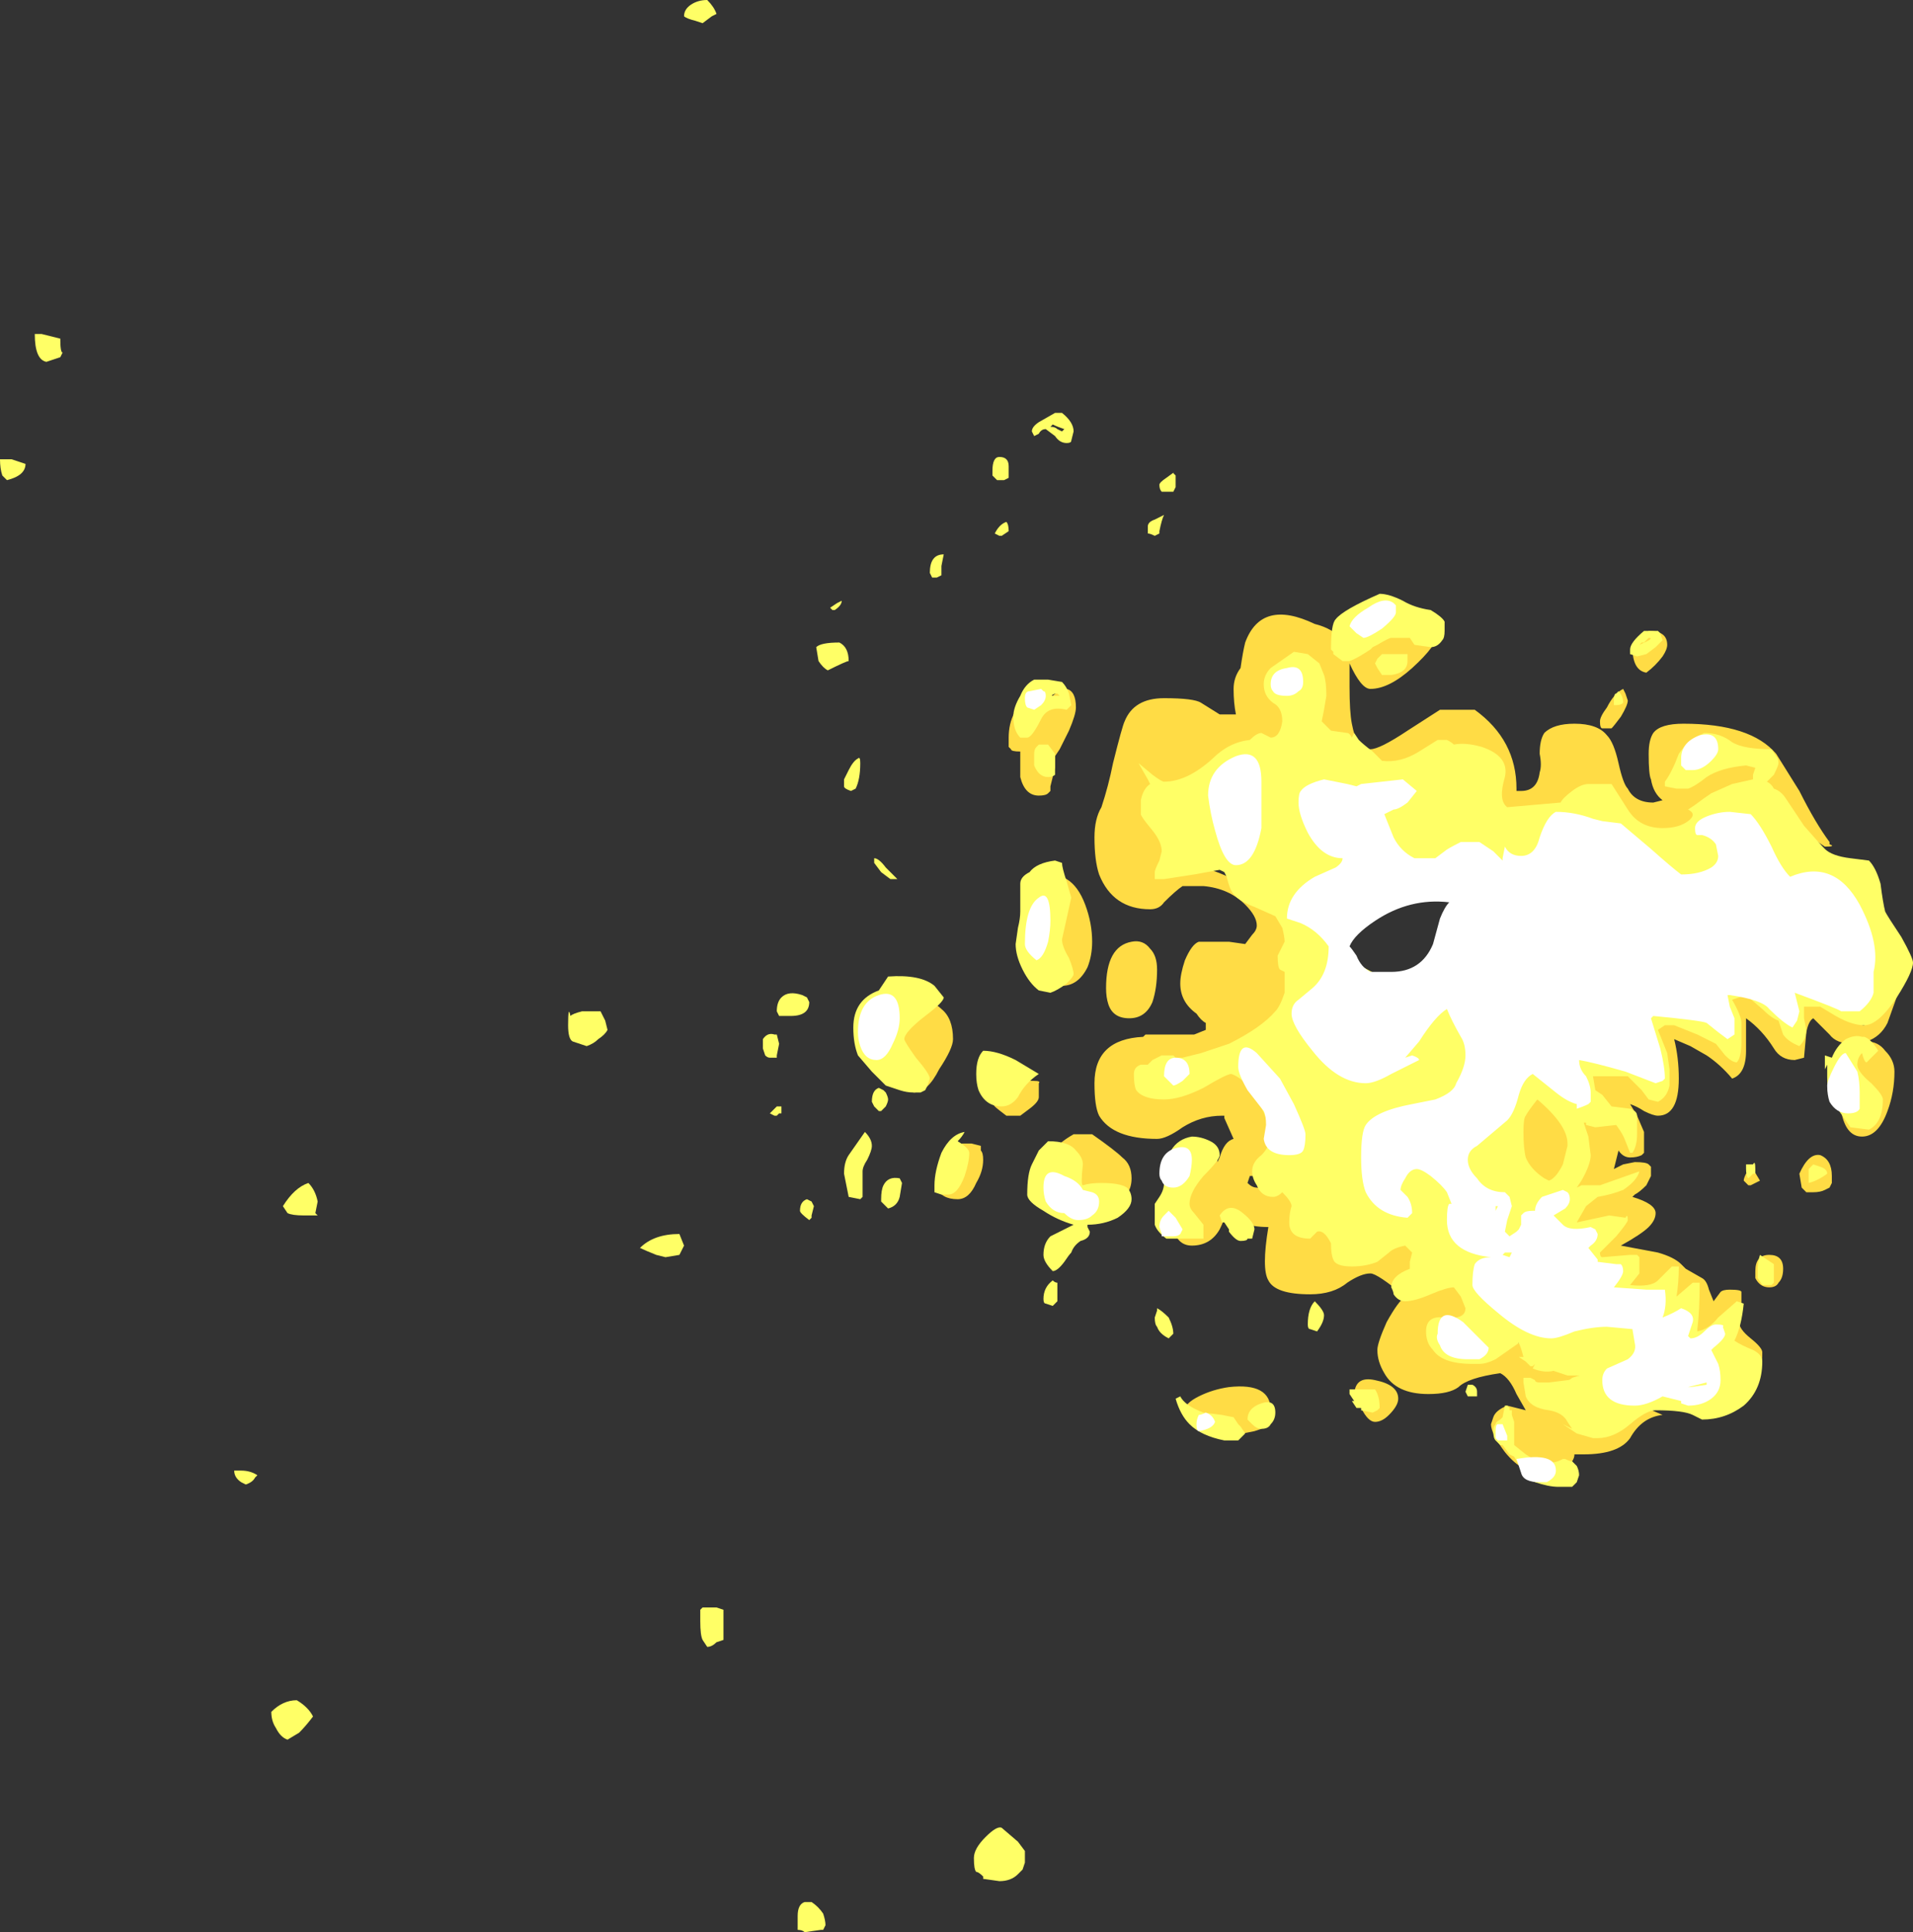 <?xml version="1.0" encoding="UTF-8" standalone="no"?>
<svg xmlns:ffdec="https://www.free-decompiler.com/flash" xmlns:xlink="http://www.w3.org/1999/xlink" ffdec:objectType="shape" height="41.65px" width="41.25px" xmlns="http://www.w3.org/2000/svg">
  <rect width="100%" height="100%" fill="#333333" stroke="none"/>
  <g transform="matrix(1.0, 0.0, 0.0, 1.0, 23.05, 46.35)">
    <path d="M3.8 -32.5 Q4.15 -33.45 5.3 -32.9 5.7 -32.8 5.9 -32.55 L5.85 -32.6 Q5.85 -33.15 6.9 -33.2 7.95 -33.25 7.95 -32.7 7.95 -32.45 7.4 -31.95 6.9 -31.5 6.5 -31.5 6.3 -31.5 6.05 -32.05 L6.05 -31.55 Q6.05 -31.0 6.1 -30.75 6.2 -30.2 6.5 -30.2 6.7 -30.2 7.3 -30.6 L8.0 -31.05 8.75 -31.05 Q9.65 -30.4 9.65 -29.35 L9.65 -29.3 9.75 -29.3 Q10.1 -29.3 10.15 -29.7 10.2 -29.85 10.15 -30.1 10.15 -30.4 10.25 -30.55 10.45 -30.75 10.9 -30.75 11.4 -30.75 11.6 -30.5 11.75 -30.35 11.85 -29.9 11.95 -29.45 12.05 -29.35 12.2 -29.05 12.6 -29.05 L12.8 -29.1 Q12.6 -29.25 12.55 -29.55 12.5 -29.65 12.5 -30.1 12.5 -30.4 12.6 -30.55 12.75 -30.75 13.25 -30.75 14.7 -30.75 15.25 -30.1 L15.75 -29.3 Q16.1 -28.6 16.4 -28.2 L16.4 -28.15 Q16.55 -28.1 16.3 -28.1 L15.7 -28.5 14.85 -29.05 Q14.7 -28.9 14.25 -28.65 L13.6 -28.5 13.4 -28.35 Q13.05 -28.1 12.25 -28.0 L10.5 -28.65 10.15 -28.75 9.7 -28.65 9.15 -29.1 5.7 -30.3 4.15 -29.6 Q4.0 -29.5 3.55 -29.45 2.65 -29.3 2.65 -28.65 L2.9 -27.65 Q3.55 -27.45 3.95 -27.15 L4.65 -27.05 Q5.25 -26.95 5.25 -26.4 5.25 -26.3 5.1 -26.0 L5.0 -25.25 5.05 -24.85 Q5.05 -24.6 4.85 -24.2 L4.8 -22.9 Q4.9 -22.65 4.9 -22.25 L4.75 -21.65 Q4.6 -21.15 4.4 -21.0 L3.9 -21.0 3.85 -20.85 Q3.95 -20.75 4.05 -20.75 L4.35 -20.7 Q5.05 -20.7 5.1 -20.3 L7.55 -19.45 9.05 -18.15 8.9 -17.55 10.7 -17.2 11.0 -16.8 Q11.0 -16.45 10.6 -16.2 L12.45 -16.0 12.8 -15.85 Q12.35 -15.8 12.1 -15.35 11.85 -15.0 11.1 -15.0 L10.9 -15.0 Q10.9 -14.85 10.7 -14.7 10.55 -14.55 10.35 -14.55 9.8 -14.55 9.4 -15.05 9.1 -15.45 9.1 -15.65 L9.15 -15.8 Q9.2 -15.95 9.45 -16.05 L9.85 -15.95 9.65 -16.3 Q9.5 -16.65 9.3 -16.75 8.6 -16.65 8.4 -16.45 8.2 -16.3 7.75 -16.3 7.05 -16.3 6.8 -16.75 6.65 -17.0 6.65 -17.25 6.65 -17.4 6.85 -17.85 7.1 -18.3 7.25 -18.4 6.65 -18.9 6.5 -18.9 6.3 -18.9 6.0 -18.7 5.7 -18.45 5.2 -18.45 4.45 -18.45 4.3 -18.75 4.15 -19.0 4.3 -19.9 3.65 -19.9 3.4 -20.25 3.35 -20.05 3.25 -19.85 3.05 -19.5 2.65 -19.5 2.35 -19.5 2.25 -19.85 L2.15 -20.2 Q2.15 -20.8 2.35 -21.2 2.5 -21.55 2.75 -21.6 3.0 -21.65 3.2 -21.35 L3.2 -21.3 3.25 -21.4 Q3.35 -21.75 3.55 -21.8 L3.35 -22.25 3.35 -22.3 3.3 -22.3 Q2.85 -22.3 2.45 -22.05 2.1 -21.8 1.9 -21.8 0.95 -21.8 0.65 -22.3 0.55 -22.5 0.55 -23.0 0.55 -23.95 1.6 -24.0 L1.65 -24.05 2.7 -24.05 2.95 -24.15 2.95 -24.3 Q2.85 -24.35 2.75 -24.5 2.4 -24.75 2.4 -25.15 2.4 -25.35 2.5 -25.65 2.65 -26.0 2.8 -26.05 L3.45 -26.05 3.8 -26.0 3.95 -26.2 Q4.05 -26.3 4.05 -26.4 4.05 -26.6 3.8 -26.85 3.45 -27.2 2.9 -27.25 L2.45 -27.25 Q2.3 -27.15 2.05 -26.9 1.95 -26.75 1.75 -26.75 0.95 -26.75 0.65 -27.5 0.55 -27.8 0.55 -28.3 0.55 -28.7 0.7 -28.95 0.85 -29.4 0.95 -29.9 1.15 -30.7 1.2 -30.8 1.4 -31.3 2.05 -31.3 2.7 -31.3 2.85 -31.2 L3.25 -30.95 3.6 -30.95 Q3.55 -31.2 3.55 -31.5 3.55 -31.75 3.7 -31.95 3.75 -32.3 3.8 -32.5 M11.45 -30.8 Q11.45 -30.9 11.6 -31.1 11.75 -31.4 11.95 -31.5 L12.0 -31.4 12.05 -31.25 Q12.05 -31.15 11.9 -30.9 11.75 -30.7 11.7 -30.65 L11.5 -30.65 Q11.45 -30.65 11.45 -30.8 M12.8 -32.2 Q12.65 -32.0 12.45 -31.85 12.15 -31.9 12.15 -32.4 L12.5 -32.75 Q12.9 -32.75 12.9 -32.45 12.9 -32.35 12.8 -32.2 M14.0 -29.9 L13.6 -29.95 13.75 -29.9 14.0 -29.9 M17.8 -25.15 L17.9 -25.0 17.65 -24.3 Q17.5 -24.0 17.2 -23.9 17.45 -23.9 17.6 -23.7 17.8 -23.5 17.8 -23.25 17.8 -22.8 17.65 -22.4 17.45 -21.85 17.1 -21.85 16.75 -21.85 16.65 -22.4 L16.6 -22.95 Q16.6 -23.7 16.95 -23.85 L16.9 -23.85 Q16.55 -23.85 16.4 -24.05 L16.05 -24.4 Q15.95 -24.35 15.9 -24.1 L15.85 -23.55 15.65 -23.5 Q15.35 -23.5 15.2 -23.75 14.95 -24.15 14.6 -24.4 L14.6 -23.7 Q14.6 -23.2 14.3 -23.1 14.05 -23.4 13.75 -23.6 L13.4 -23.8 13.05 -23.95 Q13.15 -23.55 13.15 -23.1 13.15 -22.3 12.7 -22.3 12.6 -22.3 12.4 -22.4 12.25 -22.5 12.1 -22.55 L12.25 -22.3 12.4 -21.95 12.4 -21.5 12.35 -21.45 Q12.25 -21.4 12.1 -21.4 11.95 -21.4 11.85 -21.55 11.8 -21.35 11.75 -21.15 L11.95 -21.25 12.2 -21.3 Q12.45 -21.3 12.5 -21.25 L12.55 -21.2 12.55 -21.0 12.45 -20.8 Q12.3 -20.65 12.2 -20.6 L12.15 -20.55 Q12.65 -20.4 12.65 -20.2 12.65 -20.05 12.5 -19.9 12.35 -19.75 11.9 -19.5 L12.7 -19.35 Q13.05 -19.25 13.2 -19.1 L13.3 -19.0 13.65 -18.8 Q13.75 -18.75 13.8 -18.55 L13.9 -18.3 14.05 -18.5 Q14.1 -18.55 14.25 -18.55 14.5 -18.55 14.5 -18.5 L14.5 -18.2 14.45 -17.85 Q14.45 -17.7 14.7 -17.5 14.95 -17.3 14.95 -17.2 14.95 -16.8 14.85 -16.65 L14.4 -17.2 13.95 -17.65 13.45 -17.3 13.2 -17.7 13.3 -18.15 13.25 -18.2 Q12.85 -17.8 12.55 -17.8 L11.65 -18.6 Q11.8 -18.75 12.0 -18.9 L11.7 -18.9 11.05 -19.35 11.0 -19.7 Q10.6 -19.8 10.6 -20.1 L10.65 -20.3 Q10.2 -20.35 9.85 -21.05 L9.55 -22.35 10.1 -22.7 10.95 -22.35 11.45 -22.5 11.25 -22.9 Q11.1 -23.15 11.05 -23.3 L11.15 -23.4 Q11.2 -23.45 11.35 -23.45 11.65 -23.45 12.65 -22.85 L12.8 -22.95 12.8 -23.2 12.5 -24.35 12.55 -24.4 12.75 -24.45 Q13.05 -24.45 13.6 -24.15 L14.2 -23.75 14.2 -24.4 14.15 -24.9 14.15 -25.2 14.85 -24.8 Q15.35 -24.35 15.5 -24.25 15.55 -24.4 15.6 -24.7 15.65 -25.0 16.0 -25.0 L16.65 -24.65 Q16.95 -24.25 17.15 -24.25 L17.8 -25.15 M16.45 -20.85 L16.4 -20.75 16.3 -20.7 Q16.2 -20.65 16.05 -20.65 L15.9 -20.65 15.8 -20.75 15.75 -21.05 Q15.95 -21.5 16.2 -21.45 16.45 -21.35 16.45 -21.0 L16.45 -20.85 M14.9 -20.9 L14.7 -20.8 14.65 -20.8 Q14.6 -20.85 14.55 -20.9 14.55 -20.95 14.6 -21.05 L14.75 -21.15 14.9 -20.9 M15.3 -18.7 Q15.25 -18.6 15.1 -18.6 14.9 -18.6 14.8 -18.8 14.8 -18.9 14.8 -18.95 14.8 -19.3 15.1 -19.3 15.4 -19.3 15.4 -19.0 15.4 -18.8 15.3 -18.7 M1.35 -26.05 Q1.6 -26.1 1.75 -25.9 1.9 -25.75 1.9 -25.45 1.9 -25.05 1.8 -24.75 1.65 -24.4 1.3 -24.4 0.95 -24.4 0.85 -24.7 0.8 -24.85 0.8 -25.05 0.8 -25.95 1.35 -26.05 M0.4 -25.5 Q0.2 -25.1 -0.15 -25.1 L-0.5 -25.75 -0.6 -26.3 Q-0.6 -27.75 -0.05 -27.4 0.2 -27.25 0.35 -26.85 0.5 -26.45 0.5 -26.05 0.5 -25.75 0.4 -25.5 M0.5 -21.9 Q1.0 -21.55 1.15 -21.4 1.35 -21.25 1.35 -20.95 1.35 -20.5 0.85 -20.4 0.05 -20.5 -0.2 -20.75 -0.35 -20.9 -0.35 -21.25 L-0.3 -21.55 Q-0.25 -21.7 0.1 -21.9 L0.5 -21.9 M2.5 -15.95 Q2.5 -16.1 2.8 -16.25 3.1 -16.4 3.45 -16.45 4.35 -16.55 4.35 -15.95 L4.15 -15.55 4.0 -15.5 3.75 -15.45 3.4 -15.5 2.9 -15.55 Q2.75 -15.6 2.65 -15.75 L2.5 -15.95 M6.6 -16.6 Q7.1 -16.5 7.1 -16.2 7.1 -16.05 6.9 -15.85 6.75 -15.7 6.6 -15.7 6.45 -15.7 6.3 -16.0 L6.15 -16.25 Q6.15 -16.7 6.6 -16.6 M-0.05 -31.5 Q0.15 -31.45 0.15 -31.1 0.15 -30.95 0.0 -30.6 L-0.2 -30.2 -0.3 -30.05 Q-0.3 -29.9 -0.3 -29.8 L-0.35 -29.65 -0.35 -29.6 -0.4 -29.4 -0.4 -29.3 -0.45 -29.25 Q-0.5 -29.2 -0.65 -29.2 -0.95 -29.2 -1.05 -29.6 -1.05 -29.8 -1.05 -30.0 L-1.05 -30.15 Q-1.25 -30.15 -1.25 -30.2 L-1.3 -30.25 -1.3 -30.45 Q-1.3 -31.05 -0.8 -31.4 -0.6 -31.5 -0.45 -31.45 -0.4 -31.4 -0.35 -31.35 -0.2 -31.5 -0.05 -31.5 M-3.25 -24.75 Q-2.95 -24.8 -2.75 -24.6 -2.5 -24.4 -2.5 -23.95 -2.5 -23.75 -2.8 -23.3 -3.05 -22.8 -3.35 -22.8 L-3.95 -23.55 Q-3.95 -24.05 -3.75 -24.4 -3.55 -24.7 -3.25 -24.75 M-0.75 -23.05 Q-0.6 -23.05 -0.65 -23.0 L-0.65 -22.7 Q-0.65 -22.6 -0.85 -22.45 L-1.05 -22.3 -1.35 -22.3 Q-1.55 -22.45 -1.6 -22.5 -1.65 -22.55 -1.65 -22.65 L-1.4 -23.2 Q-1.0 -23.05 -0.75 -23.05 M-2.3 -21.7 L-2.1 -21.7 -1.9 -21.65 -1.9 -21.55 Q-1.85 -21.5 -1.85 -21.35 -1.85 -21.1 -2.0 -20.85 -2.15 -20.5 -2.4 -20.5 -2.75 -20.5 -2.85 -20.75 L-2.7 -21.45 Q-2.55 -21.7 -2.3 -21.7" fill="#ffdc45" fill-rule="evenodd" stroke="none"/>
    <path d="M0.05 -36.85 Q0.05 -36.8 -0.05 -36.8 -0.2 -36.8 -0.3 -36.95 L-0.5 -37.1 Q-0.6 -37.1 -0.65 -37.0 L-0.75 -36.95 -0.8 -37.05 Q-0.8 -37.15 -0.65 -37.25 L-0.3 -37.45 -0.15 -37.45 Q0.1 -37.25 0.1 -37.05 L0.05 -36.85 M2.0 -35.75 Q1.95 -35.8 1.95 -35.9 1.95 -35.95 2.1 -36.05 2.3 -36.2 2.25 -36.15 L2.3 -36.1 2.3 -35.85 2.25 -35.75 2.0 -35.75 M5.4 -32.05 L5.5 -31.8 Q5.55 -31.65 5.55 -31.35 L5.5 -31.05 5.45 -30.8 5.65 -30.6 6.0 -30.55 Q6.05 -30.55 6.1 -30.45 L6.15 -30.55 6.25 -30.4 Q6.35 -30.3 6.55 -30.15 L6.75 -29.95 Q7.15 -29.9 7.55 -30.15 L7.95 -30.4 8.15 -30.4 Q8.25 -30.35 8.3 -30.3 8.55 -30.35 8.9 -30.25 9.5 -30.05 9.4 -29.6 9.25 -29.1 9.45 -28.95 L10.6 -29.05 Q10.65 -29.15 10.85 -29.3 11.05 -29.45 11.2 -29.45 L11.7 -29.45 12.05 -28.9 Q12.3 -28.5 12.8 -28.5 13.15 -28.5 13.35 -28.65 13.55 -28.8 13.35 -28.9 L13.5 -29.0 Q13.7 -29.15 13.85 -29.25 L14.3 -29.45 14.75 -29.55 14.75 -29.65 14.8 -29.8 14.6 -29.85 Q14.05 -29.8 13.75 -29.6 13.5 -29.4 13.35 -29.35 L13.1 -29.35 12.85 -29.4 12.85 -29.5 Q13.0 -29.7 13.15 -30.1 13.35 -30.4 13.7 -30.55 14.05 -30.55 14.3 -30.35 14.55 -30.2 15.15 -30.2 L15.25 -30.05 Q15.3 -30.0 15.3 -29.9 15.3 -29.85 15.2 -29.65 L15.05 -29.5 Q15.15 -29.45 15.2 -29.35 15.35 -29.3 15.45 -29.15 L15.85 -28.55 Q16.2 -28.15 16.3 -28.05 16.45 -27.9 16.85 -27.85 L17.25 -27.8 Q17.4 -27.65 17.5 -27.3 17.55 -26.9 17.6 -26.7 17.65 -26.6 17.95 -26.15 18.2 -25.7 18.2 -25.6 18.2 -25.4 17.85 -24.85 17.45 -24.25 17.15 -24.25 16.85 -24.25 16.45 -24.5 L16.2 -24.65 15.85 -24.65 Q15.85 -24.55 15.85 -24.4 L15.9 -24.15 Q15.9 -23.95 15.75 -23.8 15.5 -23.9 15.4 -24.05 L15.3 -24.35 Q15.15 -24.4 14.95 -24.6 L14.6 -24.9 14.3 -24.8 Q14.5 -24.45 14.5 -24.3 L14.5 -23.9 Q14.5 -23.55 14.4 -23.45 14.3 -23.45 14.15 -23.6 L13.95 -23.85 13.55 -24.05 13.05 -24.25 12.85 -24.25 12.7 -24.15 12.9 -23.65 12.95 -23.3 12.95 -22.95 Q12.9 -22.7 12.7 -22.6 L12.5 -22.65 12.35 -22.85 12.05 -23.15 11.3 -23.15 11.35 -22.85 11.5 -22.75 11.7 -22.5 12.1 -22.45 Q12.25 -22.4 12.25 -22.3 L12.25 -22.05 Q12.25 -22.0 12.25 -21.9 12.25 -21.65 12.15 -21.5 L12.1 -21.5 12.0 -21.75 Q11.95 -21.9 11.8 -22.1 L11.35 -22.05 11.15 -22.1 11.15 -22.15 11.1 -22.15 11.2 -21.85 11.25 -21.45 Q11.25 -21.25 11.05 -20.9 L10.95 -20.75 11.05 -20.8 11.45 -20.8 12.3 -21.1 Q12.25 -20.9 11.95 -20.7 11.7 -20.6 11.4 -20.55 L11.15 -20.35 10.95 -20.0 11.65 -20.15 12.0 -20.1 Q12.05 -20.2 12.05 -20.05 12.05 -20.0 11.8 -19.7 L11.45 -19.35 Q11.45 -19.25 11.5 -19.25 L12.1 -19.3 12.25 -19.3 12.3 -19.25 12.3 -18.9 12.1 -18.65 Q12.55 -18.6 12.7 -18.75 L13.0 -19.05 13.15 -19.05 Q13.15 -18.7 13.1 -18.4 L13.45 -18.7 13.6 -18.7 Q13.6 -18.1 13.55 -17.7 L13.55 -17.65 Q13.8 -17.7 14.0 -17.95 L14.4 -18.3 14.55 -18.25 Q14.5 -17.75 14.35 -17.45 14.5 -17.35 14.75 -17.25 14.95 -17.15 14.95 -17.0 14.95 -16.4 14.55 -16.05 14.15 -15.75 13.65 -15.75 L13.45 -15.85 Q13.25 -15.95 12.65 -15.95 12.45 -15.95 12.1 -15.65 11.75 -15.35 11.4 -15.35 L11.3 -15.35 10.95 -15.45 10.65 -15.65 10.85 -15.55 10.75 -15.7 Q10.65 -15.9 10.35 -15.95 9.95 -16.0 9.85 -16.25 L9.8 -16.55 9.8 -16.65 9.95 -16.65 10.05 -16.6 Q10.05 -16.55 10.15 -16.55 L10.35 -16.55 10.75 -16.6 Q10.8 -16.6 10.85 -16.65 L11.0 -16.7 10.75 -16.7 10.45 -16.8 Q10.25 -16.75 10.0 -16.85 L10.05 -16.95 10.0 -16.9 9.95 -16.9 9.85 -17.0 9.7 -17.1 9.8 -17.1 Q9.75 -17.3 9.7 -17.4 L9.2 -17.05 Q9.0 -16.95 8.85 -16.95 L8.7 -16.95 Q8.05 -16.95 7.85 -17.25 7.7 -17.4 7.7 -17.65 7.7 -18.0 8.1 -17.95 8.55 -17.9 8.55 -18.15 L8.45 -18.4 8.3 -18.6 Q8.15 -18.6 7.8 -18.45 7.45 -18.3 7.25 -18.3 7.1 -18.3 7.0 -18.45 7.0 -18.5 6.95 -18.6 6.95 -18.85 7.35 -19.0 L7.35 -19.15 7.4 -19.35 7.25 -19.5 Q7.0 -19.45 6.9 -19.35 L6.65 -19.15 Q6.4 -19.05 6.1 -19.05 5.75 -19.05 5.7 -19.2 5.65 -19.3 5.65 -19.55 5.5 -19.85 5.35 -19.8 L5.2 -19.65 Q4.75 -19.65 4.75 -20.0 4.75 -20.2 4.8 -20.35 4.8 -20.45 4.6 -20.65 4.5 -20.55 4.4 -20.55 4.15 -20.55 4.05 -20.8 3.95 -20.95 3.95 -21.1 3.95 -21.3 4.15 -21.45 4.3 -21.6 4.35 -21.8 L4.3 -21.95 Q4.3 -22.25 4.05 -22.65 3.8 -23.1 3.5 -23.2 3.4 -23.2 2.9 -22.9 2.4 -22.65 2.05 -22.65 1.6 -22.65 1.45 -22.85 1.4 -22.95 1.4 -23.2 1.4 -23.35 1.55 -23.4 L1.7 -23.4 1.8 -23.5 2.0 -23.6 2.25 -23.6 2.3 -23.55 2.45 -23.55 2.85 -23.65 3.45 -23.85 Q4.15 -24.2 4.45 -24.55 4.55 -24.65 4.65 -24.95 L4.65 -25.4 4.55 -25.45 Q4.5 -25.5 4.5 -25.75 L4.65 -26.05 Q4.65 -26.15 4.6 -26.35 L4.45 -26.6 4.0 -26.8 Q3.6 -26.95 3.5 -27.15 3.45 -27.25 3.4 -27.45 L3.35 -27.55 3.25 -27.6 2.7 -27.5 2.05 -27.4 1.85 -27.4 1.85 -27.55 Q1.85 -27.6 1.95 -27.8 L2.0 -28.0 Q2.0 -28.2 1.8 -28.45 1.55 -28.75 1.55 -28.8 L1.55 -29.1 Q1.6 -29.35 1.75 -29.45 L1.7 -29.55 1.5 -29.9 1.8 -29.65 Q2.0 -29.5 2.05 -29.5 2.55 -29.5 3.1 -30.0 3.45 -30.35 3.9 -30.4 4.05 -30.55 4.15 -30.55 L4.35 -30.45 Q4.55 -30.45 4.6 -30.8 4.6 -31.1 4.4 -31.2 4.2 -31.35 4.2 -31.6 4.2 -31.8 4.35 -31.95 L4.85 -32.3 5.15 -32.25 5.4 -32.05 M5.75 -33.0 Q5.9 -33.2 6.7 -33.55 6.9 -33.55 7.2 -33.4 7.45 -33.25 7.8 -33.2 8.05 -33.05 8.1 -32.95 L8.1 -32.75 Q8.1 -32.6 8.05 -32.55 7.95 -32.4 7.8 -32.4 L7.45 -32.45 7.35 -32.6 6.95 -32.6 Q6.9 -32.6 6.65 -32.45 L6.55 -32.4 6.5 -32.35 Q6.2 -32.15 6.05 -32.1 L5.9 -32.1 5.7 -32.25 5.7 -32.3 5.65 -32.35 Q5.65 -32.9 5.75 -33.0 M1.95 -34.9 L1.95 -34.85 1.85 -34.8 Q1.75 -34.85 1.7 -34.85 1.7 -34.9 1.7 -35.0 1.7 -35.1 1.85 -35.15 L2.05 -35.25 Q2.0 -35.15 1.95 -34.9 M0.05 -31.15 L-0.05 -31.05 Q-0.45 -31.15 -0.6 -30.85 -0.8 -30.45 -0.9 -30.45 L-1.05 -30.45 Q-1.2 -30.6 -1.2 -30.9 -1.2 -31.1 -1.05 -31.35 -0.95 -31.6 -0.75 -31.7 L-0.45 -31.7 -0.15 -31.65 Q-0.05 -31.55 0.0 -31.4 L0.05 -31.15 M6.65 -32.15 L6.75 -32.25 7.3 -32.25 7.3 -32.1 Q7.3 -31.85 6.95 -31.8 L6.75 -31.8 6.65 -31.95 6.6 -32.05 6.65 -32.15 M12.7 -32.75 L12.75 -32.7 12.8 -32.55 12.65 -32.4 12.45 -32.25 12.25 -32.2 12.1 -32.25 12.1 -32.35 Q12.1 -32.5 12.4 -32.75 L12.7 -32.75 M12.4 -32.5 L12.35 -32.5 12.3 -32.45 Q12.65 -32.6 12.5 -32.6 L12.4 -32.5 M11.95 -31.2 Q11.9 -31.15 11.8 -31.15 L11.75 -31.15 11.75 -31.25 Q11.75 -31.4 11.8 -31.4 L11.85 -31.45 Q11.95 -31.35 11.95 -31.2 M16.75 -23.95 Q16.95 -24.05 17.1 -24.0 L17.15 -24.0 Q17.3 -23.95 17.45 -23.7 L17.2 -23.45 Q17.15 -23.45 17.1 -23.65 17.0 -23.55 17.0 -23.4 17.0 -23.25 17.3 -23.0 17.55 -22.75 17.55 -22.65 17.55 -22.15 17.25 -22.0 L16.85 -22.05 16.4 -22.7 Q16.35 -22.75 16.35 -23.15 L16.35 -23.4 16.3 -23.3 16.3 -23.6 16.45 -23.55 Q16.55 -23.8 16.75 -23.95 M14.6 -21.25 L14.75 -21.25 Q14.8 -21.35 14.8 -21.15 L14.8 -21.05 14.75 -21.05 14.65 -20.95 Q14.6 -21.0 14.6 -21.15 L14.6 -21.25 M16.2 -21.2 Q16.35 -21.15 16.35 -21.05 16.15 -20.9 15.95 -20.85 L15.95 -21.0 Q15.95 -21.1 15.95 -21.15 L16.05 -21.25 16.2 -21.2 M14.9 -19.3 L15.2 -19.1 15.2 -18.7 15.15 -18.65 14.95 -18.65 14.85 -18.8 14.85 -18.95 Q14.85 -19.15 14.9 -19.3 M8.25 -26.95 L8.15 -27.0 Q6.95 -27.15 6.0 -26.0 L6.25 -25.55 7.0 -25.15 Q7.85 -25.45 8.05 -26.0 L8.25 -26.85 8.25 -26.95 M9.85 -21.4 Q9.95 -21.15 10.25 -20.95 L10.35 -20.9 Q10.5 -20.95 10.65 -21.25 L10.75 -21.65 10.75 -21.7 Q10.75 -22.1 10.1 -22.65 9.9 -22.4 9.85 -22.3 9.8 -22.25 9.8 -21.95 9.8 -21.6 9.85 -21.4 M0.3 -21.25 Q0.25 -20.8 0.3 -20.8 0.45 -20.85 0.7 -20.85 1.1 -20.85 1.25 -20.75 1.35 -20.65 1.35 -20.5 1.35 -20.3 1.05 -20.1 0.75 -19.95 0.4 -19.95 L0.4 -19.9 0.45 -19.8 Q0.45 -19.65 0.25 -19.6 0.1 -19.5 0.05 -19.35 0.0 -19.3 -0.1 -19.15 -0.25 -18.95 -0.35 -18.95 -0.55 -19.15 -0.55 -19.3 -0.55 -19.55 -0.4 -19.7 L0.1 -19.95 Q-0.25 -20.05 -0.55 -20.25 -0.9 -20.45 -0.9 -20.6 -0.9 -21.05 -0.8 -21.25 L-0.65 -21.55 -0.45 -21.75 Q0.0 -21.75 0.15 -21.55 0.3 -21.4 0.3 -21.25 M3.25 -21.45 Q3.25 -21.35 2.9 -21.0 2.6 -20.65 2.6 -20.4 2.6 -20.3 2.7 -20.2 L2.9 -19.95 2.9 -19.65 2.1 -19.65 Q1.9 -19.8 1.85 -19.95 1.85 -20.0 1.85 -20.2 L1.85 -20.4 1.95 -20.55 Q2.05 -20.7 2.05 -20.85 2.05 -21.75 2.65 -21.85 2.85 -21.85 3.05 -21.75 3.25 -21.65 3.25 -21.45 M3.25 -20.15 Q3.45 -20.45 3.75 -20.2 4.0 -20.0 4.0 -19.85 L3.95 -19.65 3.85 -19.65 Q3.85 -19.6 3.7 -19.6 3.6 -19.6 3.45 -19.8 L3.45 -19.85 3.35 -20.0 3.3 -20.0 3.25 -20.15 M5.5 -18.0 Q5.5 -17.85 5.35 -17.65 L5.2 -17.7 Q5.15 -17.7 5.15 -17.8 5.15 -18.15 5.3 -18.3 5.5 -18.1 5.5 -18.0 M1.9 -18.15 Q2.0 -18.1 2.15 -17.95 2.25 -17.75 2.25 -17.6 L2.15 -17.5 Q1.95 -17.6 1.9 -17.75 1.85 -17.8 1.85 -17.95 L1.9 -18.1 1.9 -18.15 M2.3 -16.2 L2.4 -16.25 Q2.5 -16.05 2.9 -15.9 L3.3 -15.85 3.55 -15.8 3.65 -15.65 3.7 -15.6 3.8 -15.45 3.65 -15.3 3.35 -15.3 Q2.85 -15.4 2.6 -15.65 2.4 -15.85 2.3 -16.2 M3.95 -15.65 L3.85 -15.75 Q3.85 -16.0 4.15 -16.1 4.45 -16.2 4.45 -15.9 4.45 -15.75 4.35 -15.65 4.3 -15.55 4.15 -15.55 4.05 -15.55 3.95 -15.65 M11.15 -20.6 L11.15 -20.6 M8.55 -16.35 L8.6 -16.5 8.7 -16.5 Q8.8 -16.45 8.8 -16.35 L8.8 -16.25 8.6 -16.25 8.55 -16.35 M6.05 -16.3 L6.05 -16.4 6.6 -16.4 Q6.7 -16.25 6.7 -16.0 L6.65 -15.95 6.55 -15.9 6.3 -15.95 6.3 -16.0 6.2 -16.0 6.1 -16.15 6.15 -16.15 6.05 -16.3 M9.55 -15.95 L9.55 -15.85 9.6 -15.7 9.6 -15.2 9.85 -15.0 Q10.3 -14.7 10.65 -14.9 L10.7 -14.9 Q10.8 -14.85 10.85 -14.85 L10.95 -14.75 Q11.0 -14.65 11.0 -14.55 L10.95 -14.4 10.85 -14.3 10.55 -14.3 Q10.35 -14.3 10.05 -14.4 9.9 -14.45 9.8 -14.6 L9.6 -14.95 9.5 -15.0 9.35 -15.2 9.3 -15.2 Q9.25 -15.25 9.2 -15.3 9.15 -15.35 9.15 -15.5 9.15 -15.6 9.2 -15.65 9.2 -15.7 9.3 -15.75 L9.35 -15.8 9.4 -16.05 9.45 -16.05 9.5 -16.0 9.5 -15.95 9.55 -15.95 M-0.4 -37.15 Q-0.3 -37.15 -0.25 -37.1 L-0.15 -37.05 -0.1 -37.1 Q-0.25 -37.15 -0.35 -37.2 L-0.4 -37.15 M-1.65 -36.1 L-1.65 -36.2 Q-1.65 -36.5 -1.5 -36.5 -1.3 -36.5 -1.3 -36.3 L-1.3 -36.05 -1.4 -36.0 -1.55 -36.0 -1.65 -36.1 M-1.35 -35.1 Q-1.3 -35.05 -1.3 -34.9 L-1.45 -34.8 -1.5 -34.8 -1.6 -34.85 Q-1.5 -35.05 -1.35 -35.1 M-2.75 -34.15 L-2.75 -33.95 -2.85 -33.9 -2.95 -33.9 -3.0 -34.0 Q-3.0 -34.4 -2.7 -34.4 L-2.75 -34.15 M-5.05 -33.2 L-5.1 -33.2 -5.15 -33.25 -5.0 -33.35 -4.9 -33.4 Q-4.9 -33.3 -5.05 -33.2 M-4.5 -29.9 Q-4.5 -29.55 -4.6 -29.35 L-4.7 -29.3 Q-4.85 -29.35 -4.85 -29.4 L-4.85 -29.55 -4.75 -29.75 Q-4.65 -29.95 -4.55 -30.0 -4.5 -30.05 -4.5 -29.9 M-0.4 -31.35 Q-0.25 -31.35 -0.2 -31.35 L-0.25 -31.4 -0.3 -31.4 -0.4 -31.35 M-0.45 -30.3 L-0.3 -30.1 -0.3 -29.65 Q-0.35 -29.6 -0.45 -29.6 -0.65 -29.6 -0.75 -29.85 L-0.75 -30.1 Q-0.75 -30.2 -0.7 -30.25 L-0.65 -30.3 -0.45 -30.3 M-0.15 -27.75 Q-0.15 -27.65 -0.05 -27.35 L0.05 -27.0 -0.15 -26.1 Q-0.15 -25.95 0.0 -25.7 0.1 -25.45 0.1 -25.35 0.1 -25.3 -0.05 -25.15 -0.25 -25.0 -0.4 -24.95 L-0.65 -25.0 Q-0.85 -25.15 -1.0 -25.45 -1.15 -25.75 -1.15 -26.0 L-1.1 -26.35 Q-1.05 -26.55 -1.05 -26.7 L-1.05 -27.3 Q-1.05 -27.45 -0.85 -27.55 -0.7 -27.75 -0.3 -27.8 L-0.15 -27.75 M-2.7 -24.85 Q-2.7 -24.75 -3.1 -24.45 -3.55 -24.1 -3.55 -23.95 -3.55 -23.9 -3.3 -23.55 -3.0 -23.2 -3.0 -23.1 L-3.05 -22.95 -3.1 -22.85 -3.2 -22.8 -3.35 -22.8 Q-3.5 -22.8 -3.65 -22.85 L-3.95 -22.95 -4.25 -23.25 -4.55 -23.6 Q-4.65 -23.85 -4.65 -24.2 -4.65 -24.8 -4.1 -25.0 L-3.9 -25.3 Q-3.2 -25.35 -2.9 -25.1 L-2.7 -24.85 M-3.75 -27.45 L-3.7 -27.4 -3.85 -27.4 -4.05 -27.55 -4.2 -27.75 -4.2 -27.85 Q-4.1 -27.85 -3.95 -27.65 L-3.75 -27.45 M-5.65 -24.85 L-5.6 -24.75 Q-5.6 -24.45 -6.0 -24.45 L-6.25 -24.45 -6.3 -24.55 Q-6.3 -24.75 -6.2 -24.85 -6.05 -25.0 -5.75 -24.9 L-5.65 -24.85 M-4.4 -21.95 Q-4.25 -21.8 -4.25 -21.65 -4.25 -21.55 -4.35 -21.35 -4.45 -21.2 -4.45 -21.1 -4.45 -20.9 -4.45 -20.55 L-4.5 -20.5 -4.75 -20.55 -4.85 -21.05 Q-4.85 -21.3 -4.75 -21.45 L-4.4 -21.95 M-3.9 -22.65 Q-3.9 -22.6 -3.95 -22.5 L-4.05 -22.4 -4.1 -22.4 -4.2 -22.5 -4.25 -22.6 Q-4.25 -22.85 -4.1 -22.9 L-4.0 -22.85 -3.95 -22.8 Q-3.9 -22.7 -3.9 -22.65 M-0.65 -23.2 Q-0.95 -23.0 -1.1 -22.7 -1.25 -22.5 -1.45 -22.5 -1.8 -22.5 -1.95 -22.85 -2.0 -23.0 -2.0 -23.2 -2.0 -23.55 -1.85 -23.7 -1.55 -23.7 -1.15 -23.5 L-0.65 -23.2 M-2.4 -21.75 Q-2.15 -21.6 -2.15 -21.5 -2.15 -21.3 -2.25 -21.0 -2.4 -20.6 -2.6 -20.6 L-2.75 -20.6 -2.9 -20.65 -2.9 -20.8 Q-2.9 -21.1 -2.75 -21.5 -2.55 -21.9 -2.25 -21.95 -2.3 -21.85 -2.4 -21.75 M-6.3 -24.05 L-6.25 -23.85 -6.3 -23.6 -6.3 -23.55 -6.45 -23.55 Q-6.5 -23.55 -6.55 -23.6 L-6.6 -23.75 -6.6 -23.95 Q-6.5 -24.1 -6.35 -24.05 L-6.3 -24.05 M-6.2 -22.35 L-6.25 -22.35 -6.3 -22.3 -6.35 -22.3 -6.45 -22.35 -6.3 -22.5 -6.2 -22.5 -6.2 -22.35 M-0.25 -18.7 L-0.25 -18.55 Q-0.25 -18.4 -0.25 -18.3 L-0.35 -18.2 -0.5 -18.25 Q-0.55 -18.25 -0.55 -18.35 -0.55 -18.6 -0.35 -18.75 -0.3 -18.7 -0.25 -18.7 M-4.05 -20.45 L-4.05 -20.5 Q-4.05 -20.7 -4.0 -20.8 -3.9 -21.0 -3.65 -20.95 L-3.6 -20.85 -3.65 -20.55 Q-3.7 -20.35 -3.9 -20.3 L-4.05 -20.45 M-5.55 -20.45 L-5.5 -20.35 -5.55 -20.15 -5.55 -20.1 -5.6 -20.05 Q-5.8 -20.2 -5.8 -20.25 -5.8 -20.45 -5.65 -20.5 L-5.55 -20.45" fill="#ffff66" fill-rule="evenodd" stroke="none"/>
    <path d="M4.95 -31.45 Q4.85 -31.35 4.7 -31.35 4.45 -31.35 4.4 -31.45 4.35 -31.5 4.35 -31.6 4.35 -31.9 4.7 -31.95 5.05 -32.05 5.05 -31.65 5.05 -31.5 4.95 -31.45 M3.0 -29.2 Q3.0 -29.8 3.6 -30.05 4.15 -30.25 4.15 -29.5 L4.15 -28.5 Q4.0 -27.7 3.6 -27.7 3.35 -27.7 3.15 -28.45 3.05 -28.8 3.0 -29.2 M4.95 -29.05 Q4.95 -29.25 5.0 -29.3 5.1 -29.45 5.5 -29.55 L6.0 -29.45 6.2 -29.4 6.3 -29.45 7.2 -29.55 7.5 -29.3 7.3 -29.05 Q7.1 -28.9 7.0 -28.9 L6.8 -28.8 7.0 -28.3 Q7.15 -28.0 7.45 -27.85 L7.9 -27.85 8.1 -28.0 Q8.15 -28.05 8.45 -28.2 L8.85 -28.2 9.15 -28.0 9.35 -27.8 9.35 -27.85 9.4 -28.1 Q9.5 -27.9 9.75 -27.9 10.05 -27.9 10.15 -28.3 10.3 -28.75 10.5 -28.85 10.9 -28.85 11.3 -28.7 L11.5 -28.65 11.9 -28.6 12.55 -28.05 Q13.0 -27.65 13.2 -27.5 13.6 -27.5 13.85 -27.65 14.0 -27.75 14.0 -27.9 L13.95 -28.15 Q13.85 -28.3 13.65 -28.35 L13.55 -28.35 Q13.5 -28.35 13.5 -28.5 13.5 -28.65 13.75 -28.75 14.0 -28.85 14.25 -28.85 L14.7 -28.8 Q14.9 -28.6 15.15 -28.1 15.35 -27.65 15.55 -27.45 16.5 -27.85 17.05 -26.85 17.5 -26.0 17.35 -25.4 L17.35 -24.95 Q17.3 -24.75 17.05 -24.55 L16.65 -24.55 Q16.6 -24.6 15.65 -24.95 L15.75 -24.55 15.7 -24.35 15.6 -24.2 Q15.4 -24.3 15.1 -24.6 14.95 -24.8 14.25 -24.9 L14.2 -24.9 14.25 -24.65 14.35 -24.4 14.35 -24.05 14.2 -23.95 14.0 -24.1 13.75 -24.3 Q13.65 -24.35 12.6 -24.45 L12.55 -24.4 12.75 -23.75 Q12.85 -23.35 12.85 -23.1 L12.8 -23.05 12.65 -23.0 12.0 -23.25 Q11.3 -23.45 11.0 -23.5 11.0 -23.3 11.15 -23.15 11.25 -22.95 11.25 -22.8 L11.25 -22.6 11.2 -22.55 Q11.1 -22.5 10.95 -22.45 L10.95 -22.55 Q10.75 -22.6 10.5 -22.8 L10.0 -23.2 Q9.8 -23.1 9.7 -22.75 9.6 -22.35 9.45 -22.2 L8.8 -21.65 Q8.6 -21.55 8.6 -21.35 8.6 -21.15 8.8 -20.95 9.0 -20.65 9.4 -20.65 L9.5 -20.55 9.55 -20.35 9.45 -20.05 9.4 -19.8 9.5 -19.7 9.65 -19.8 9.7 -19.85 9.75 -19.95 9.75 -20.15 9.8 -20.2 Q9.85 -20.25 10.0 -20.25 L10.05 -20.25 Q10.05 -20.4 10.2 -20.55 L10.65 -20.7 10.75 -20.65 Q10.8 -20.6 10.8 -20.5 10.8 -20.4 10.7 -20.3 L10.45 -20.15 10.65 -19.95 Q10.8 -19.8 11.25 -19.9 L11.35 -19.85 11.4 -19.75 Q11.4 -19.6 11.25 -19.5 L11.2 -19.45 11.4 -19.2 11.4 -19.15 11.8 -19.1 11.9 -19.1 Q11.95 -19.05 11.95 -18.95 11.95 -18.85 11.75 -18.6 L12.45 -18.55 12.85 -18.55 Q12.9 -18.2 12.8 -17.95 13.05 -18.05 13.2 -18.15 13.5 -18.05 13.45 -17.85 L13.35 -17.55 13.4 -17.5 Q13.55 -17.5 13.7 -17.65 13.85 -17.8 13.95 -17.8 14.15 -17.8 14.1 -17.75 L14.15 -17.6 Q14.15 -17.5 13.9 -17.3 L13.85 -17.25 14.0 -16.95 Q14.05 -16.8 14.05 -16.6 14.05 -16.35 13.85 -16.2 13.65 -16.05 13.35 -16.05 L13.2 -16.1 13.2 -16.15 12.8 -16.25 Q12.45 -16.05 12.2 -16.05 11.5 -16.05 11.5 -16.6 11.5 -16.75 11.6 -16.85 L12.05 -17.05 Q12.25 -17.2 12.2 -17.4 L12.15 -17.7 11.6 -17.75 Q11.3 -17.75 10.9 -17.65 10.55 -17.5 10.4 -17.5 9.9 -17.5 9.25 -18.05 8.7 -18.5 8.7 -18.65 8.7 -18.95 8.75 -19.1 8.85 -19.25 9.1 -19.25 8.15 -19.35 8.15 -20.05 8.15 -20.35 8.2 -20.4 L8.25 -20.4 8.15 -20.65 Q8.05 -20.8 7.8 -21.0 7.6 -21.15 7.5 -21.15 7.35 -21.15 7.25 -20.95 7.15 -20.8 7.15 -20.7 L7.3 -20.55 Q7.4 -20.4 7.4 -20.2 L7.3 -20.1 Q6.65 -20.15 6.4 -20.65 6.3 -20.9 6.3 -21.4 6.3 -21.95 6.4 -22.1 6.6 -22.4 7.4 -22.55 L7.9 -22.65 Q8.3 -22.8 8.35 -23.0 8.55 -23.35 8.55 -23.6 8.55 -23.85 8.45 -24.0 8.25 -24.35 8.15 -24.6 7.9 -24.45 7.55 -23.9 L7.25 -23.55 7.4 -23.6 Q7.55 -23.55 7.55 -23.5 L6.95 -23.2 Q6.6 -23.0 6.4 -23.0 5.8 -23.0 5.25 -23.7 4.8 -24.25 4.8 -24.5 4.8 -24.7 4.95 -24.8 L5.25 -25.05 Q5.6 -25.35 5.6 -25.95 5.35 -26.3 5.0 -26.45 L4.7 -26.55 Q4.7 -27.1 5.3 -27.45 L5.75 -27.65 Q5.9 -27.75 5.9 -27.85 5.45 -27.85 5.15 -28.4 4.95 -28.8 4.95 -29.05 M7.0 -33.35 L7.05 -33.3 7.05 -33.15 Q7.05 -33.05 6.75 -32.8 6.45 -32.6 6.35 -32.6 L6.2 -32.7 6.05 -32.85 Q6.1 -33.05 6.45 -33.25 6.8 -33.5 7.0 -33.35 M14.0 -30.2 Q14.0 -30.1 13.85 -29.95 13.65 -29.75 13.45 -29.75 L13.3 -29.75 13.2 -29.85 13.2 -30.0 Q13.2 -30.35 13.6 -30.5 14.0 -30.6 14.0 -30.2 M17.0 -23.25 Q17.05 -23.05 17.05 -22.8 L17.05 -22.45 Q17.0 -22.35 16.8 -22.35 16.55 -22.35 16.4 -22.6 16.35 -22.75 16.35 -22.95 16.35 -23.05 16.5 -23.35 16.65 -23.65 16.75 -23.65 L17.0 -23.25 M13.4 -16.45 L13.75 -16.5 13.75 -16.55 13.35 -16.45 13.4 -16.45 M8.2 -26.9 Q7.35 -27.0 6.6 -26.5 6.15 -26.2 6.05 -25.95 6.1 -25.9 6.2 -25.75 6.3 -25.5 6.5 -25.4 L6.95 -25.4 Q7.6 -25.4 7.85 -26.0 L8.0 -26.55 Q8.1 -26.8 8.2 -26.9 M2.45 -23.05 Q2.3 -22.95 2.25 -22.95 L2.05 -23.15 Q2.05 -23.55 2.3 -23.55 2.6 -23.55 2.6 -23.2 L2.45 -23.05 M2.65 -21.35 Q2.65 -21.2 2.6 -21.0 2.45 -20.75 2.25 -20.75 2.05 -20.75 2.0 -20.9 1.95 -20.95 1.95 -21.05 1.95 -21.5 2.3 -21.6 2.65 -21.7 2.65 -21.35 M4.05 -23.65 L4.55 -23.1 4.85 -22.55 Q5.1 -22.0 5.1 -21.9 5.1 -21.65 5.05 -21.55 5.0 -21.45 4.75 -21.45 4.25 -21.45 4.2 -21.8 L4.25 -22.1 Q4.25 -22.3 4.2 -22.4 L3.85 -22.85 Q3.65 -23.2 3.65 -23.35 3.65 -24.0 4.05 -23.65 M2.0 -19.75 L1.95 -19.9 Q1.95 -20.05 2.05 -20.15 L2.15 -20.25 2.3 -20.1 2.45 -19.85 2.4 -19.75 Q2.35 -19.7 2.25 -19.7 L2.0 -19.7 2.0 -19.75 M0.5 -20.15 Q0.4 -20.05 0.2 -20.05 0.05 -20.05 -0.1 -20.2 -0.35 -20.2 -0.5 -20.45 -0.55 -20.6 -0.55 -20.75 -0.55 -21.25 -0.1 -21.0 0.2 -20.9 0.3 -20.7 L0.5 -20.65 Q0.65 -20.6 0.65 -20.45 0.65 -20.25 0.5 -20.15 M2.8 -15.85 Q2.85 -15.85 2.95 -15.9 3.1 -15.85 3.15 -15.7 3.1 -15.55 2.8 -15.5 2.75 -15.5 2.75 -15.65 2.75 -15.75 2.8 -15.85 M9.2 -20.35 L9.2 -20.25 9.25 -20.35 9.2 -20.35 M9.55 -19.35 L9.4 -19.35 9.35 -19.3 9.5 -19.25 9.55 -19.35 M8.0 -17.35 Q7.9 -17.5 7.95 -17.6 7.95 -18.25 8.5 -17.85 L9.05 -17.3 Q9.05 -17.15 8.85 -17.05 L8.6 -17.05 Q8.1 -17.05 8.0 -17.35 M9.65 -14.9 Q10.5 -15.05 10.5 -14.65 10.5 -14.5 10.3 -14.4 L10.15 -14.4 Q9.8 -14.4 9.75 -14.6 L9.65 -14.9 M9.35 -15.65 L9.45 -15.4 9.45 -15.3 9.25 -15.3 9.2 -15.35 Q9.2 -15.4 9.2 -15.5 9.2 -15.65 9.25 -15.65 L9.35 -15.65 M-0.55 -31.45 Q-0.5 -31.45 -0.5 -31.35 -0.5 -31.25 -0.6 -31.15 L-0.75 -31.05 -0.9 -31.1 Q-0.95 -31.15 -0.95 -31.3 -0.95 -31.45 -0.85 -31.45 L-0.6 -31.5 -0.55 -31.45 M-0.65 -27.0 Q-0.4 -27.2 -0.4 -26.5 -0.4 -26.3 -0.45 -26.05 -0.55 -25.7 -0.7 -25.65 -0.95 -25.85 -0.95 -26.0 -0.95 -26.8 -0.65 -27.0 M-4.55 -24.1 Q-4.55 -24.75 -4.1 -24.9 -3.65 -25.05 -3.65 -24.4 -3.65 -24.15 -3.8 -23.85 -3.95 -23.5 -4.15 -23.5 -4.4 -23.5 -4.5 -23.8 -4.55 -23.95 -4.55 -24.1" fill="#ffffff" fill-rule="evenodd" stroke="none"/>
    <path d="M-7.6 -46.05 L-7.7 -46.0 -7.9 -45.85 -8.05 -45.9 Q-8.25 -45.95 -8.3 -46.0 -8.3 -46.15 -8.15 -46.25 -8.0 -46.35 -7.8 -46.35 -7.65 -46.2 -7.6 -46.05 M-22.15 -39.15 L-21.75 -39.05 Q-21.75 -38.75 -21.7 -38.75 L-21.75 -38.65 Q-21.9 -38.6 -22.05 -38.55 -22.3 -38.6 -22.3 -39.15 L-22.15 -39.15 M-22.9 -36.0 L-23.0 -36.1 Q-23.05 -36.25 -23.05 -36.45 L-22.8 -36.45 Q-22.65 -36.4 -22.5 -36.35 -22.5 -36.1 -22.9 -36.0 M-4.75 -32.1 Q-4.8 -32.1 -5.2 -31.9 -5.3 -31.95 -5.4 -32.1 L-5.45 -32.4 Q-5.35 -32.5 -4.95 -32.5 -4.75 -32.4 -4.75 -32.1 M-10.0 -24.35 L-9.95 -24.15 Q-10.0 -24.05 -10.15 -23.95 -10.25 -23.85 -10.4 -23.8 L-10.7 -23.9 Q-10.8 -23.95 -10.8 -24.25 -10.8 -24.7 -10.75 -24.45 -10.7 -24.5 -10.5 -24.55 L-10.1 -24.55 -10.0 -24.35 M-8.3 -19.5 L-8.4 -19.3 -8.7 -19.25 -8.9 -19.3 Q-9.15 -19.4 -9.25 -19.45 -8.95 -19.75 -8.4 -19.75 L-8.3 -19.5 M-17.55 -14.5 Q-17.6 -14.4 -17.75 -14.35 L-17.85 -14.4 Q-18.0 -14.5 -18.0 -14.65 L-17.85 -14.65 Q-17.65 -14.65 -17.5 -14.55 L-17.55 -14.5 M-16.2 -20.45 L-16.25 -20.2 -16.2 -20.15 -16.5 -20.15 Q-16.75 -20.15 -16.85 -20.2 L-16.95 -20.35 Q-16.7 -20.75 -16.4 -20.85 -16.25 -20.7 -16.2 -20.45 M-16.3 -9.35 Q-16.45 -9.15 -16.6 -9.0 L-16.85 -8.85 Q-17.0 -8.9 -17.1 -9.1 -17.2 -9.25 -17.2 -9.45 -16.95 -9.7 -16.65 -9.7 -16.4 -9.55 -16.3 -9.35 M-7.6 -11.7 L-7.45 -11.65 -7.45 -11.35 Q-7.45 -11.1 -7.45 -11.0 L-7.6 -10.95 Q-7.7 -10.85 -7.8 -10.85 L-7.9 -11.0 Q-7.95 -11.1 -7.95 -11.4 L-7.95 -11.65 -7.9 -11.7 -7.6 -11.7 M-5.85 -5.05 Q-5.85 -5.3 -5.7 -5.35 L-5.55 -5.35 Q-5.4 -5.25 -5.3 -5.1 -5.25 -4.95 -5.25 -4.85 L-5.3 -4.75 -5.35 -4.75 -5.7 -4.7 Q-5.75 -4.75 -5.85 -4.75 L-5.85 -5.05 M-1.1 -6.65 L-0.95 -6.45 -0.95 -6.2 -1.0 -6.05 -1.1 -5.95 Q-1.25 -5.8 -1.5 -5.8 L-1.85 -5.85 -1.85 -5.9 Q-1.95 -6.0 -2.0 -6.0 -2.05 -6.05 -2.05 -6.3 -2.05 -6.5 -1.8 -6.75 -1.55 -7.0 -1.45 -6.95 L-1.1 -6.65" fill="#ffff66" fill-rule="evenodd" stroke="none"/>
  </g>
</svg>
